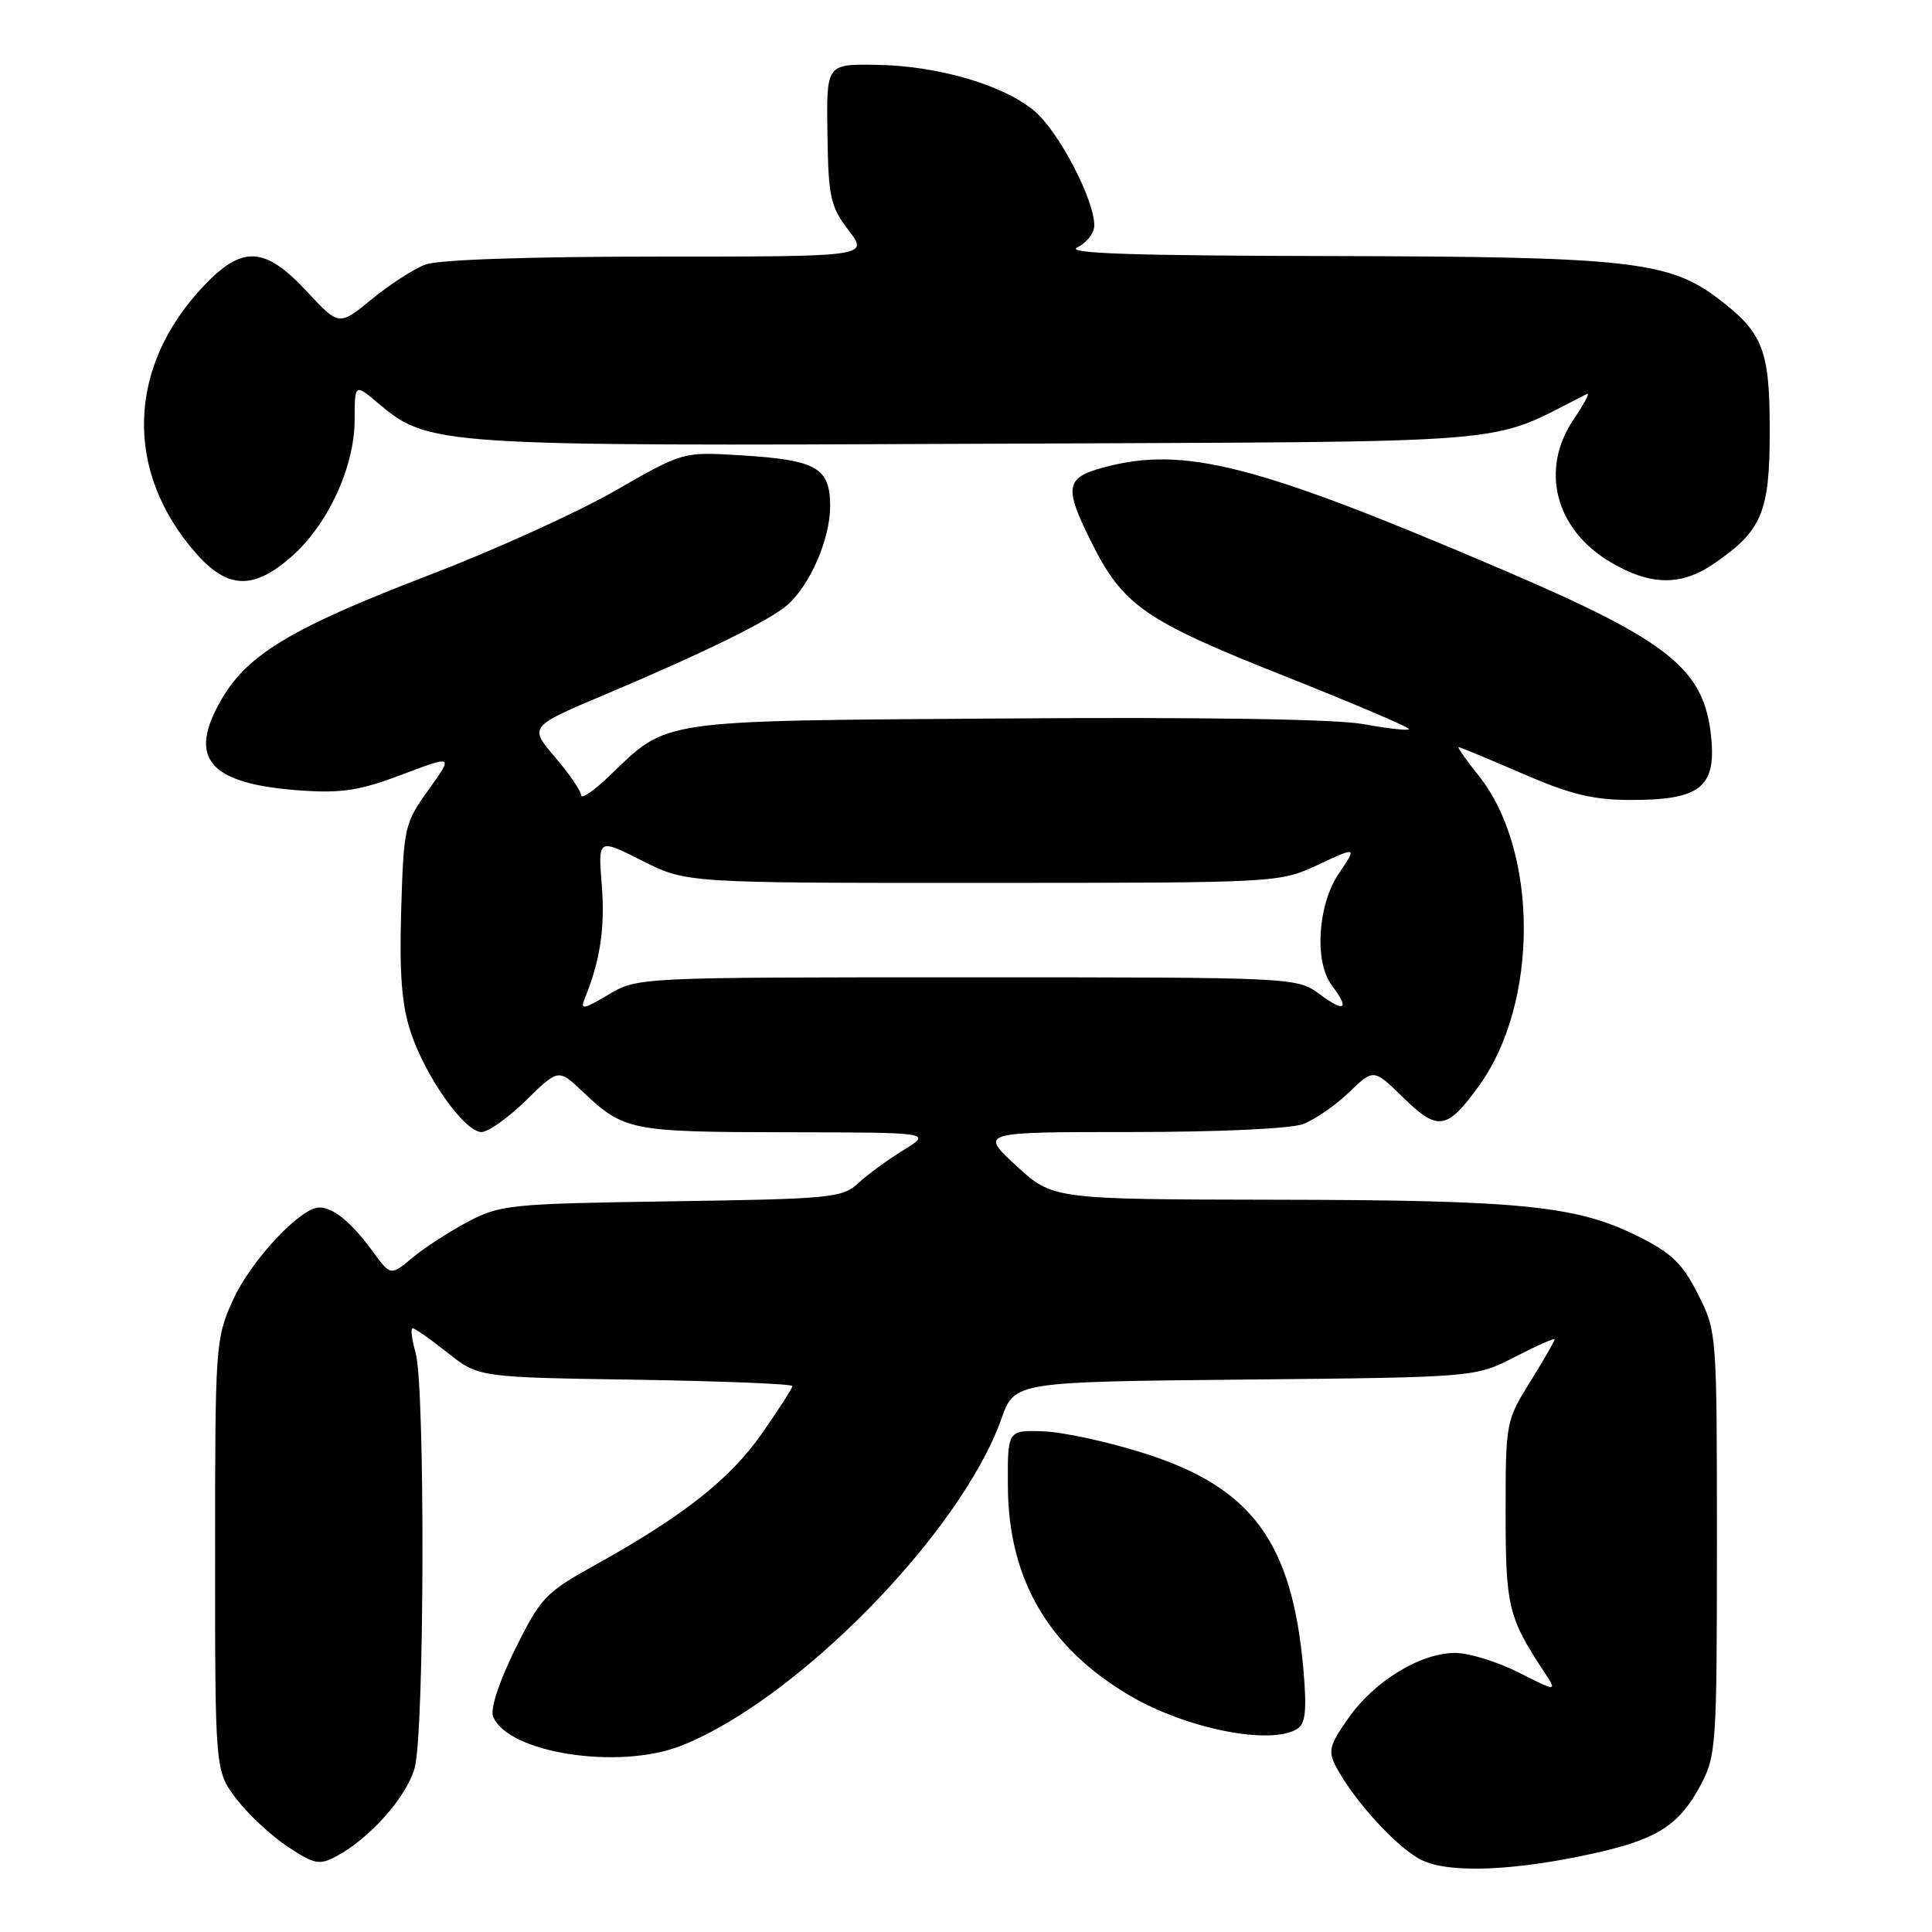 <?xml version="1.0" encoding="UTF-8" standalone="no"?>
<!DOCTYPE svg PUBLIC "-//W3C//DTD SVG 1.1//EN" "http://www.w3.org/Graphics/SVG/1.1/DTD/svg11.dtd" >
<svg xmlns="http://www.w3.org/2000/svg" xmlns:xlink="http://www.w3.org/1999/xlink" version="1.1" viewBox="0 0 256 256">
 <g >
 <path fill="currentColor"
d=" M 211.77 245.45 C 219.65 243.65 222.54 241.76 225.31 236.60 C 227.41 232.66 227.50 231.41 227.50 204.47 C 227.50 176.52 227.49 176.43 224.98 171.47 C 222.92 167.39 221.49 166.02 216.98 163.78 C 208.86 159.75 201.53 159.02 169.00 158.97 C 139.50 158.92 139.50 158.92 134.65 154.46 C 129.81 150.00 129.81 150.00 149.84 150.00 C 161.53 150.00 171.04 149.56 172.68 148.94 C 174.23 148.35 176.96 146.47 178.75 144.74 C 182.01 141.60 182.01 141.60 185.93 145.43 C 190.53 149.93 191.73 149.74 195.97 143.88 C 203.92 132.91 203.89 112.72 195.91 102.75 C 194.26 100.69 193.07 99.00 193.28 99.00 C 193.48 99.00 197.28 100.58 201.72 102.50 C 208.16 105.29 211.09 106.00 216.18 106.00 C 225.22 106.00 227.38 104.32 226.75 97.79 C 225.88 88.69 221.33 85.01 199.26 75.56 C 166.42 61.50 156.91 59.06 146.22 61.94 C 141.18 63.30 140.97 64.53 144.56 71.74 C 148.80 80.25 151.62 82.21 170.15 89.56 C 179.45 93.25 186.90 96.43 186.70 96.63 C 186.50 96.83 183.79 96.52 180.67 95.95 C 177.11 95.29 159.43 95.01 133.25 95.20 C 86.69 95.53 88.64 95.25 80.75 102.81 C 78.69 104.79 77.00 105.95 77.00 105.38 C 77.00 104.82 75.44 102.54 73.54 100.32 C 70.09 96.28 70.09 96.28 80.29 91.98 C 93.38 86.45 102.01 82.21 104.36 80.14 C 107.36 77.49 110.00 71.38 110.00 67.08 C 110.00 61.96 108.21 60.94 98.12 60.33 C 90.50 59.86 90.50 59.86 81.50 65.03 C 76.55 67.88 65.55 72.87 57.05 76.13 C 38.81 83.12 32.87 86.65 29.40 92.59 C 24.74 100.53 27.66 103.90 39.94 104.75 C 45.30 105.12 47.75 104.73 53.29 102.63 C 60.08 100.06 60.08 100.06 56.79 104.64 C 53.60 109.08 53.49 109.56 53.16 120.59 C 52.91 129.11 53.23 133.19 54.44 136.82 C 56.40 142.72 61.57 150.00 63.80 150.00 C 64.69 150.00 67.35 148.11 69.71 145.80 C 73.99 141.60 73.99 141.60 77.24 144.68 C 82.68 149.82 83.56 150.00 104.18 150.03 C 123.50 150.06 123.50 150.06 119.72 152.39 C 117.64 153.67 114.94 155.64 113.72 156.78 C 111.64 158.72 110.11 158.87 89.00 159.18 C 67.57 159.50 66.29 159.63 62.00 161.89 C 59.52 163.20 56.21 165.35 54.63 166.67 C 51.76 169.07 51.76 169.07 49.36 165.78 C 46.58 161.98 44.17 160.00 42.31 160.00 C 39.81 160.00 33.22 167.06 30.87 172.26 C 28.55 177.38 28.50 178.16 28.50 206.08 C 28.50 234.65 28.50 234.65 31.33 238.37 C 32.89 240.41 35.94 243.25 38.11 244.69 C 41.66 247.04 42.31 247.17 44.58 245.96 C 49.03 243.58 53.88 238.10 54.95 234.25 C 56.25 229.58 56.35 183.70 55.07 179.24 C 54.56 177.46 54.38 176.00 54.68 176.00 C 54.97 176.00 57.06 177.46 59.31 179.25 C 63.41 182.50 63.41 182.50 84.21 182.82 C 95.64 183.00 105.00 183.38 105.00 183.66 C 105.00 183.95 103.16 186.80 100.91 190.01 C 96.66 196.07 90.43 200.96 78.68 207.47 C 72.30 211.01 71.63 211.72 68.27 218.50 C 66.16 222.77 64.95 226.43 65.33 227.41 C 67.19 232.27 81.93 234.58 90.23 231.33 C 105.56 225.31 127.33 203.10 132.69 188.00 C 134.43 183.10 134.43 183.10 164.97 182.80 C 195.50 182.50 195.50 182.50 200.75 179.79 C 203.64 178.30 206.00 177.26 206.00 177.47 C 206.00 177.69 204.54 180.22 202.75 183.10 C 199.55 188.24 199.50 188.51 199.50 200.41 C 199.50 212.82 199.86 214.31 204.49 221.36 C 206.38 224.22 206.38 224.22 201.22 221.61 C 198.39 220.18 194.59 219.01 192.78 219.02 C 188.20 219.04 182.11 222.76 178.69 227.63 C 176.13 231.27 175.94 232.03 177.05 234.13 C 179.43 238.61 185.06 244.78 188.28 246.42 C 191.95 248.30 200.91 247.92 211.77 245.45 Z  M 171.90 229.08 C 172.98 228.40 173.17 226.62 172.72 221.35 C 171.25 204.40 165.94 197.13 151.71 192.60 C 146.93 191.07 140.87 189.75 138.25 189.66 C 133.50 189.50 133.50 189.50 133.55 197.00 C 133.63 209.30 138.94 218.36 149.76 224.71 C 157.26 229.10 168.40 231.30 171.90 229.08 Z  M 38.62 73.76 C 43.44 69.53 46.98 61.88 46.99 55.66 C 47.00 50.82 47.00 50.82 50.07 53.40 C 56.79 59.06 57.67 59.12 130.67 58.80 C 203.59 58.47 196.61 59.05 210.28 52.20 C 210.72 51.99 209.93 53.49 208.53 55.54 C 204.00 62.22 206.07 70.20 213.47 74.53 C 218.69 77.60 222.73 77.66 227.01 74.75 C 233.47 70.36 234.50 67.92 234.50 57.13 C 234.50 46.36 233.63 44.11 227.73 39.61 C 221.17 34.60 215.79 34.01 176.54 33.93 C 149.87 33.88 141.09 33.58 142.75 32.78 C 143.99 32.18 145.00 30.88 145.00 29.88 C 145.00 26.43 140.29 17.43 137.08 14.72 C 132.93 11.23 124.22 8.69 116.00 8.59 C 109.50 8.50 109.50 8.50 109.64 17.76 C 109.76 26.13 110.03 27.35 112.44 30.51 C 115.10 34.00 115.10 34.00 87.12 34.00 C 69.85 34.00 58.06 34.41 56.35 35.06 C 54.82 35.64 51.62 37.71 49.24 39.66 C 44.92 43.20 44.92 43.20 40.64 38.60 C 35.10 32.65 32.13 32.48 27.03 37.85 C 16.83 48.57 16.41 62.43 25.96 73.30 C 30.15 78.07 33.57 78.20 38.62 73.76 Z  M 77.49 132.29 C 79.53 127.28 80.19 122.92 79.74 117.30 C 79.24 111.09 79.24 111.09 85.09 114.05 C 90.94 117.00 90.94 117.00 130.22 116.99 C 169.50 116.98 169.50 116.98 174.66 114.58 C 179.82 112.17 179.82 112.17 177.41 115.73 C 174.60 119.86 174.12 127.46 176.47 130.56 C 178.86 133.72 178.22 134.22 174.92 131.78 C 171.83 129.50 171.83 129.50 128.17 129.50 C 84.50 129.50 84.50 129.50 80.63 131.79 C 77.26 133.78 76.85 133.85 77.49 132.29 Z "/>
</g>
</svg>